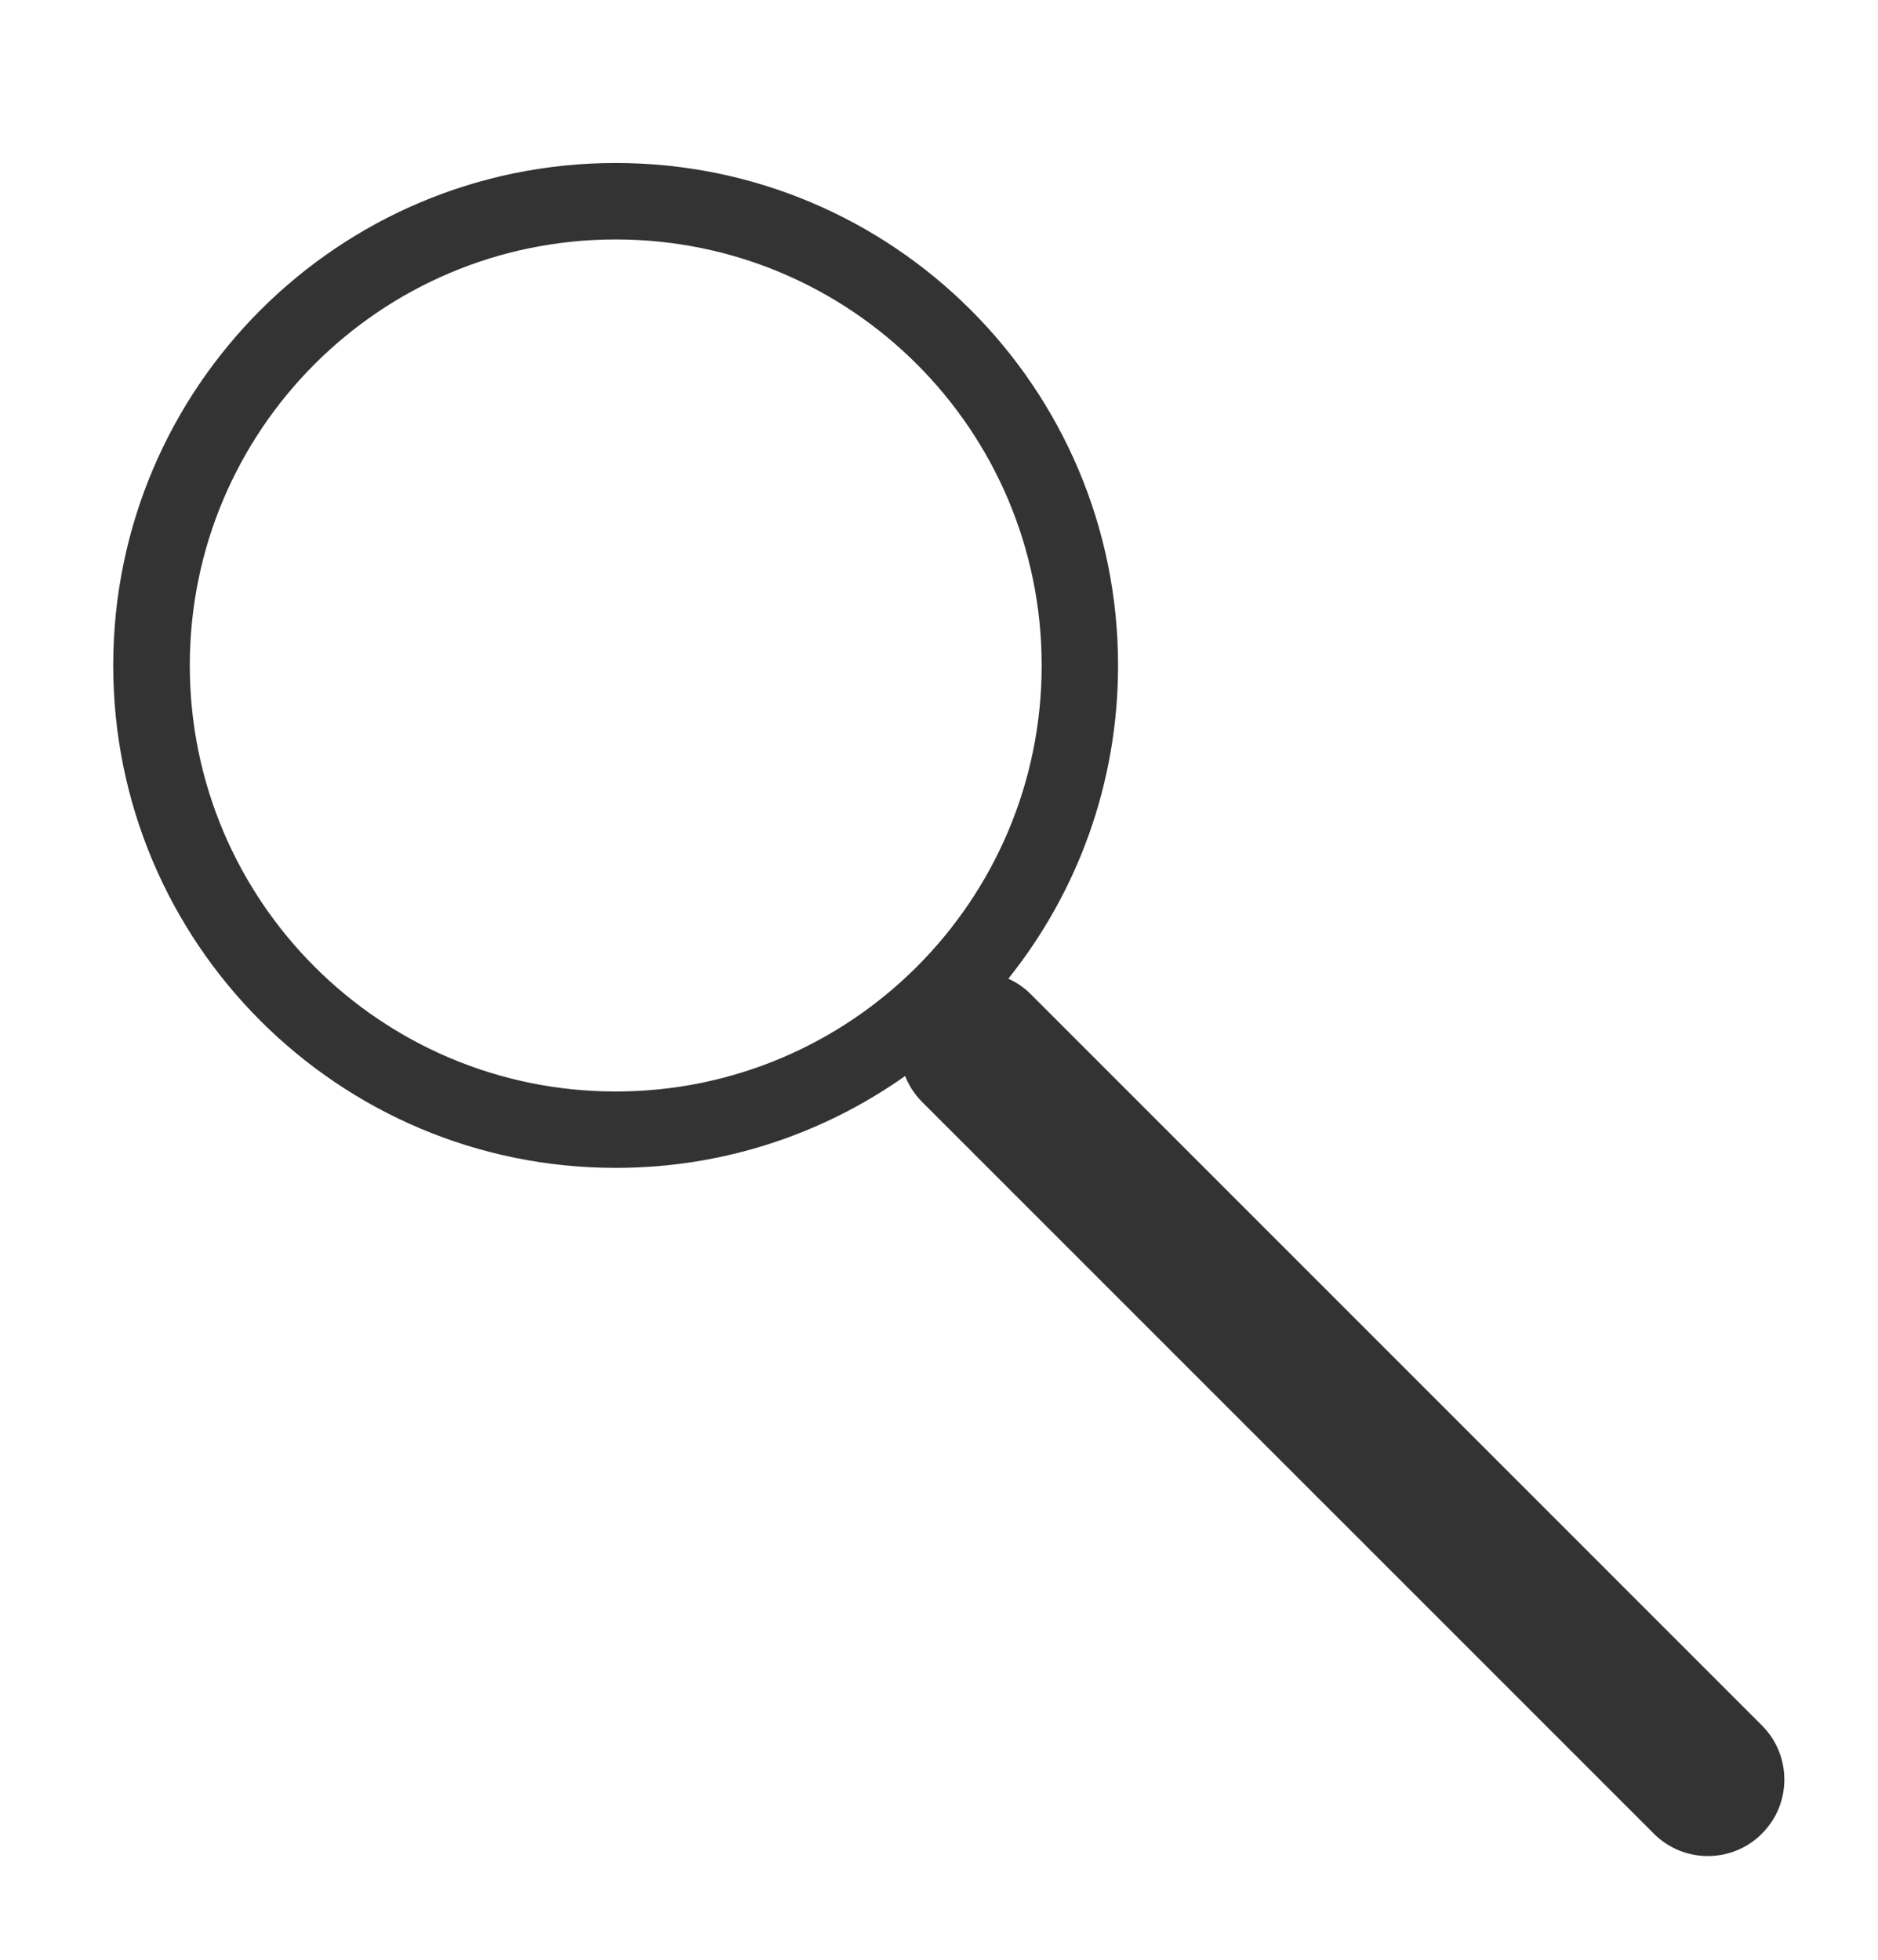<?xml version="1.0" encoding="utf-8"?>
<!-- Generator: Adobe Illustrator 16.0.0, SVG Export Plug-In . SVG Version: 6.00 Build 0)  -->
<!DOCTYPE svg PUBLIC "-//W3C//DTD SVG 1.1//EN" "http://www.w3.org/Graphics/SVG/1.1/DTD/svg11.dtd">
<svg version="1.1" xmlns="http://www.w3.org/2000/svg" xmlns:xlink="http://www.w3.org/1999/xlink" x="0px" y="0px"
	 width="31.664px" height="33.041px" viewBox="0 0 31.664 33.041" enable-background="new 0 0 31.664 33.041" xml:space="preserve">
<g id="IMG" display="none">
</g>
<g id="Marcos">
</g>
<g id="Imagenes">
</g>
<g id="Marcos_cintillos">
</g>
<g id="Publicidad">
</g>
<g id="Logo">
</g>
<g id="Botones">
</g>
<g id="TXT">
	<path fill="#333333" d="M29.707,29.09L17.37,16.752c-0.109-0.109-0.236-0.19-0.369-0.252c1.158-1.447,1.85-3.283,1.85-5.281
		c0-4.679-3.791-8.471-8.47-8.471S1.909,6.54,1.909,11.219s3.793,8.471,8.472,8.471c1.818,0,3.5-0.574,4.88-1.549
		c0.063,0.158,0.156,0.307,0.285,0.436l12.338,12.337c0.252,0.253,0.582,0.378,0.912,0.378s0.659-0.125,0.911-0.378
		C30.211,30.411,30.211,29.594,29.707,29.09z M3.2,11.219c0-3.967,3.215-7.182,7.181-7.182s7.182,3.215,7.182,7.182
		c0,3.966-3.216,7.183-7.182,7.183S3.2,15.185,3.2,11.219z"/>
</g>
<g id="Guia" display="none">
</g>
</svg>
